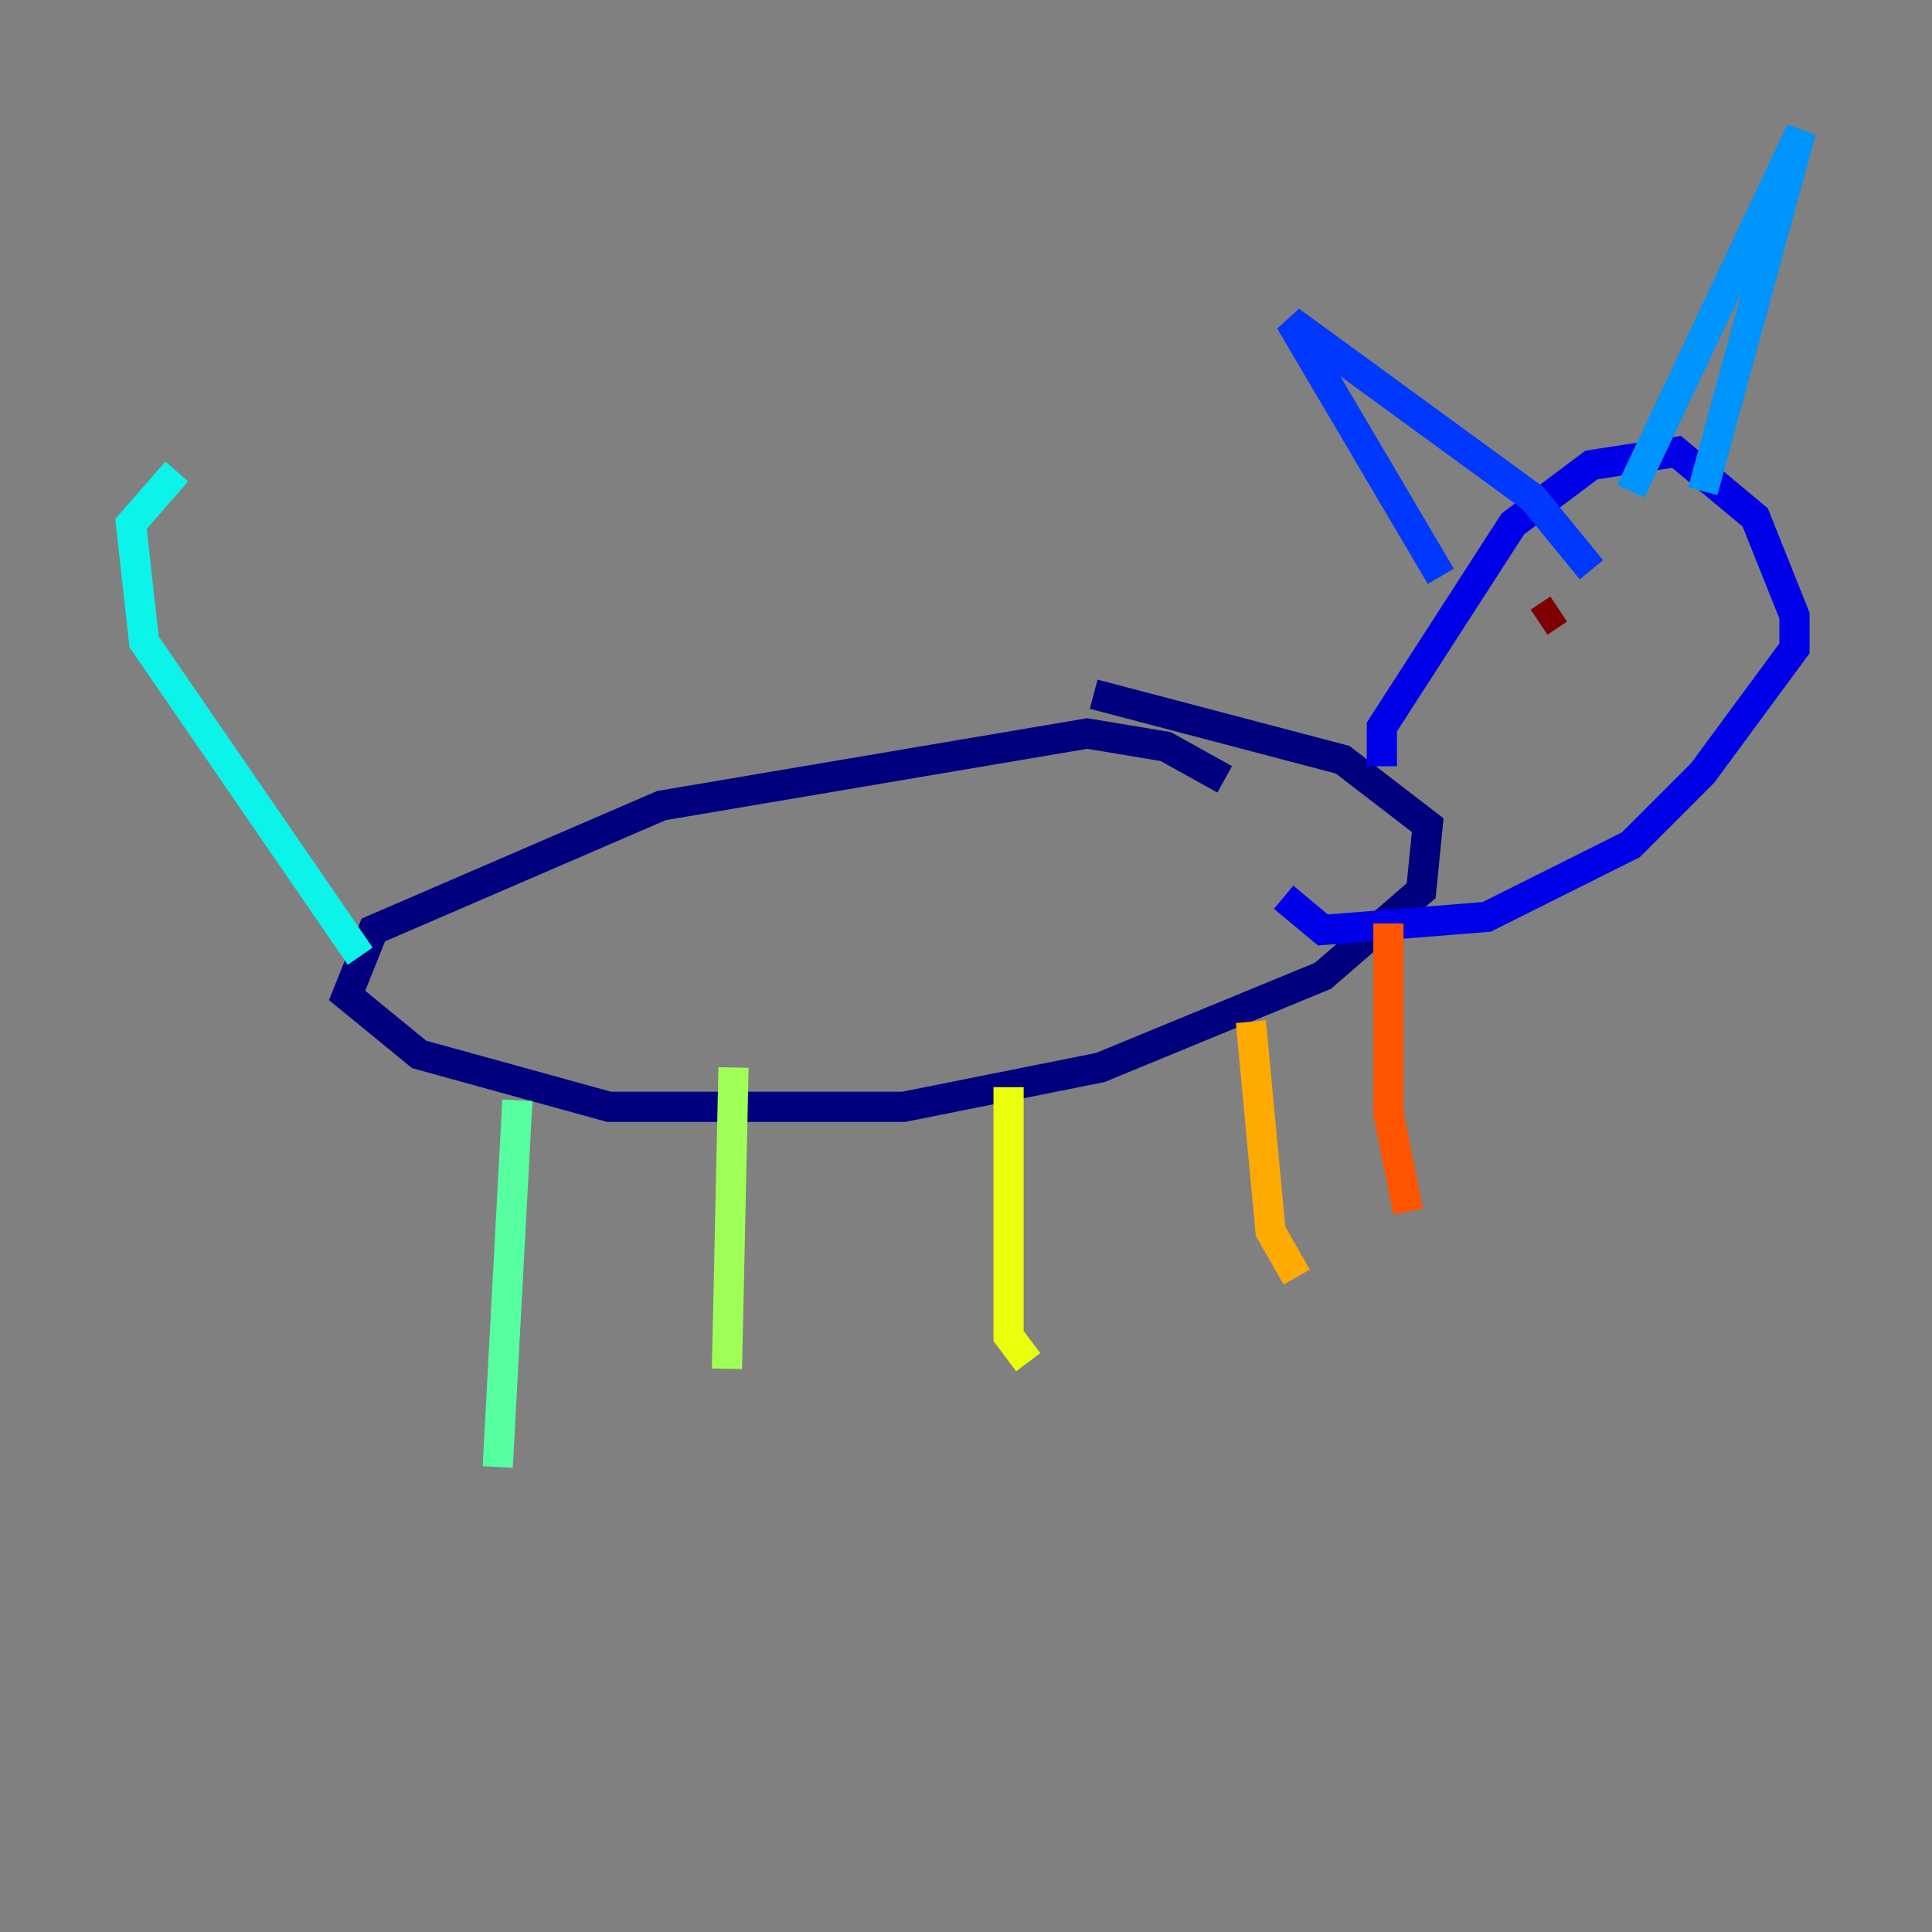 <?xml version="1.0" encoding="utf-8" ?>
<svg baseProfile="tiny" height="128" version="1.2" viewBox="0,0,128,128" width="128" xmlns="http://www.w3.org/2000/svg" xmlns:ev="http://www.w3.org/2001/xml-events" xmlns:xlink="http://www.w3.org/1999/xlink"><rect x="0" y="0" width="128" height="128" fill="#808080" stroke="none"/><defs /><polyline fill="none" points="81.139,51.634 77.234,49.464 72.027,48.597 43.824,53.37 24.732,61.614 22.997,65.953 27.77,69.858 40.352,73.329 59.878,73.329 72.895,70.725 87.647,64.651 94.156,59.01 94.59,54.671 88.949,50.332 72.461,45.993" stroke="#00007f" stroke-width="2" /><polyline fill="none" points="91.552,50.766 91.552,48.163 100.231,34.712 105.437,30.807 111.078,29.939 116.285,34.278 118.888,40.786 118.888,42.956 112.814,51.2 108.041,55.973 98.495,60.746 87.647,61.614 85.044,59.444" stroke="#0000e8" stroke-width="2" /><polyline fill="none" points="95.458,38.183 85.478,21.261 101.532,32.976 105.437,37.749" stroke="#0038ff" stroke-width="2" /><polyline fill="none" points="108.041,32.542 119.322,8.678 112.814,32.542" stroke="#0094ff" stroke-width="2" /><polyline fill="none" points="23.864,63.349 9.546,42.522 8.678,34.712 11.715,31.241" stroke="#0cf4ea" stroke-width="2" /><polyline fill="none" points="34.278,72.895 32.976,97.193" stroke="#56ffa0" stroke-width="2" /><polyline fill="none" points="48.597,70.725 48.163,90.685" stroke="#a0ff56" stroke-width="2" /><polyline fill="none" points="66.82,72.027 66.82,88.515 68.122,90.251" stroke="#eaff0c" stroke-width="2" /><polyline fill="none" points="82.875,67.688 84.176,81.573 85.912,84.61" stroke="#ffaa00" stroke-width="2" /><polyline fill="none" points="91.986,61.18 91.986,73.763 93.288,80.271" stroke="#ff5500" stroke-width="2" /><polyline fill="none" points="103.702,43.39 103.702,43.39" stroke="#e80000" stroke-width="2" /><polyline fill="none" points="101.966,41.22 103.268,40.352" stroke="#7f0000" stroke-width="2" /></svg>
